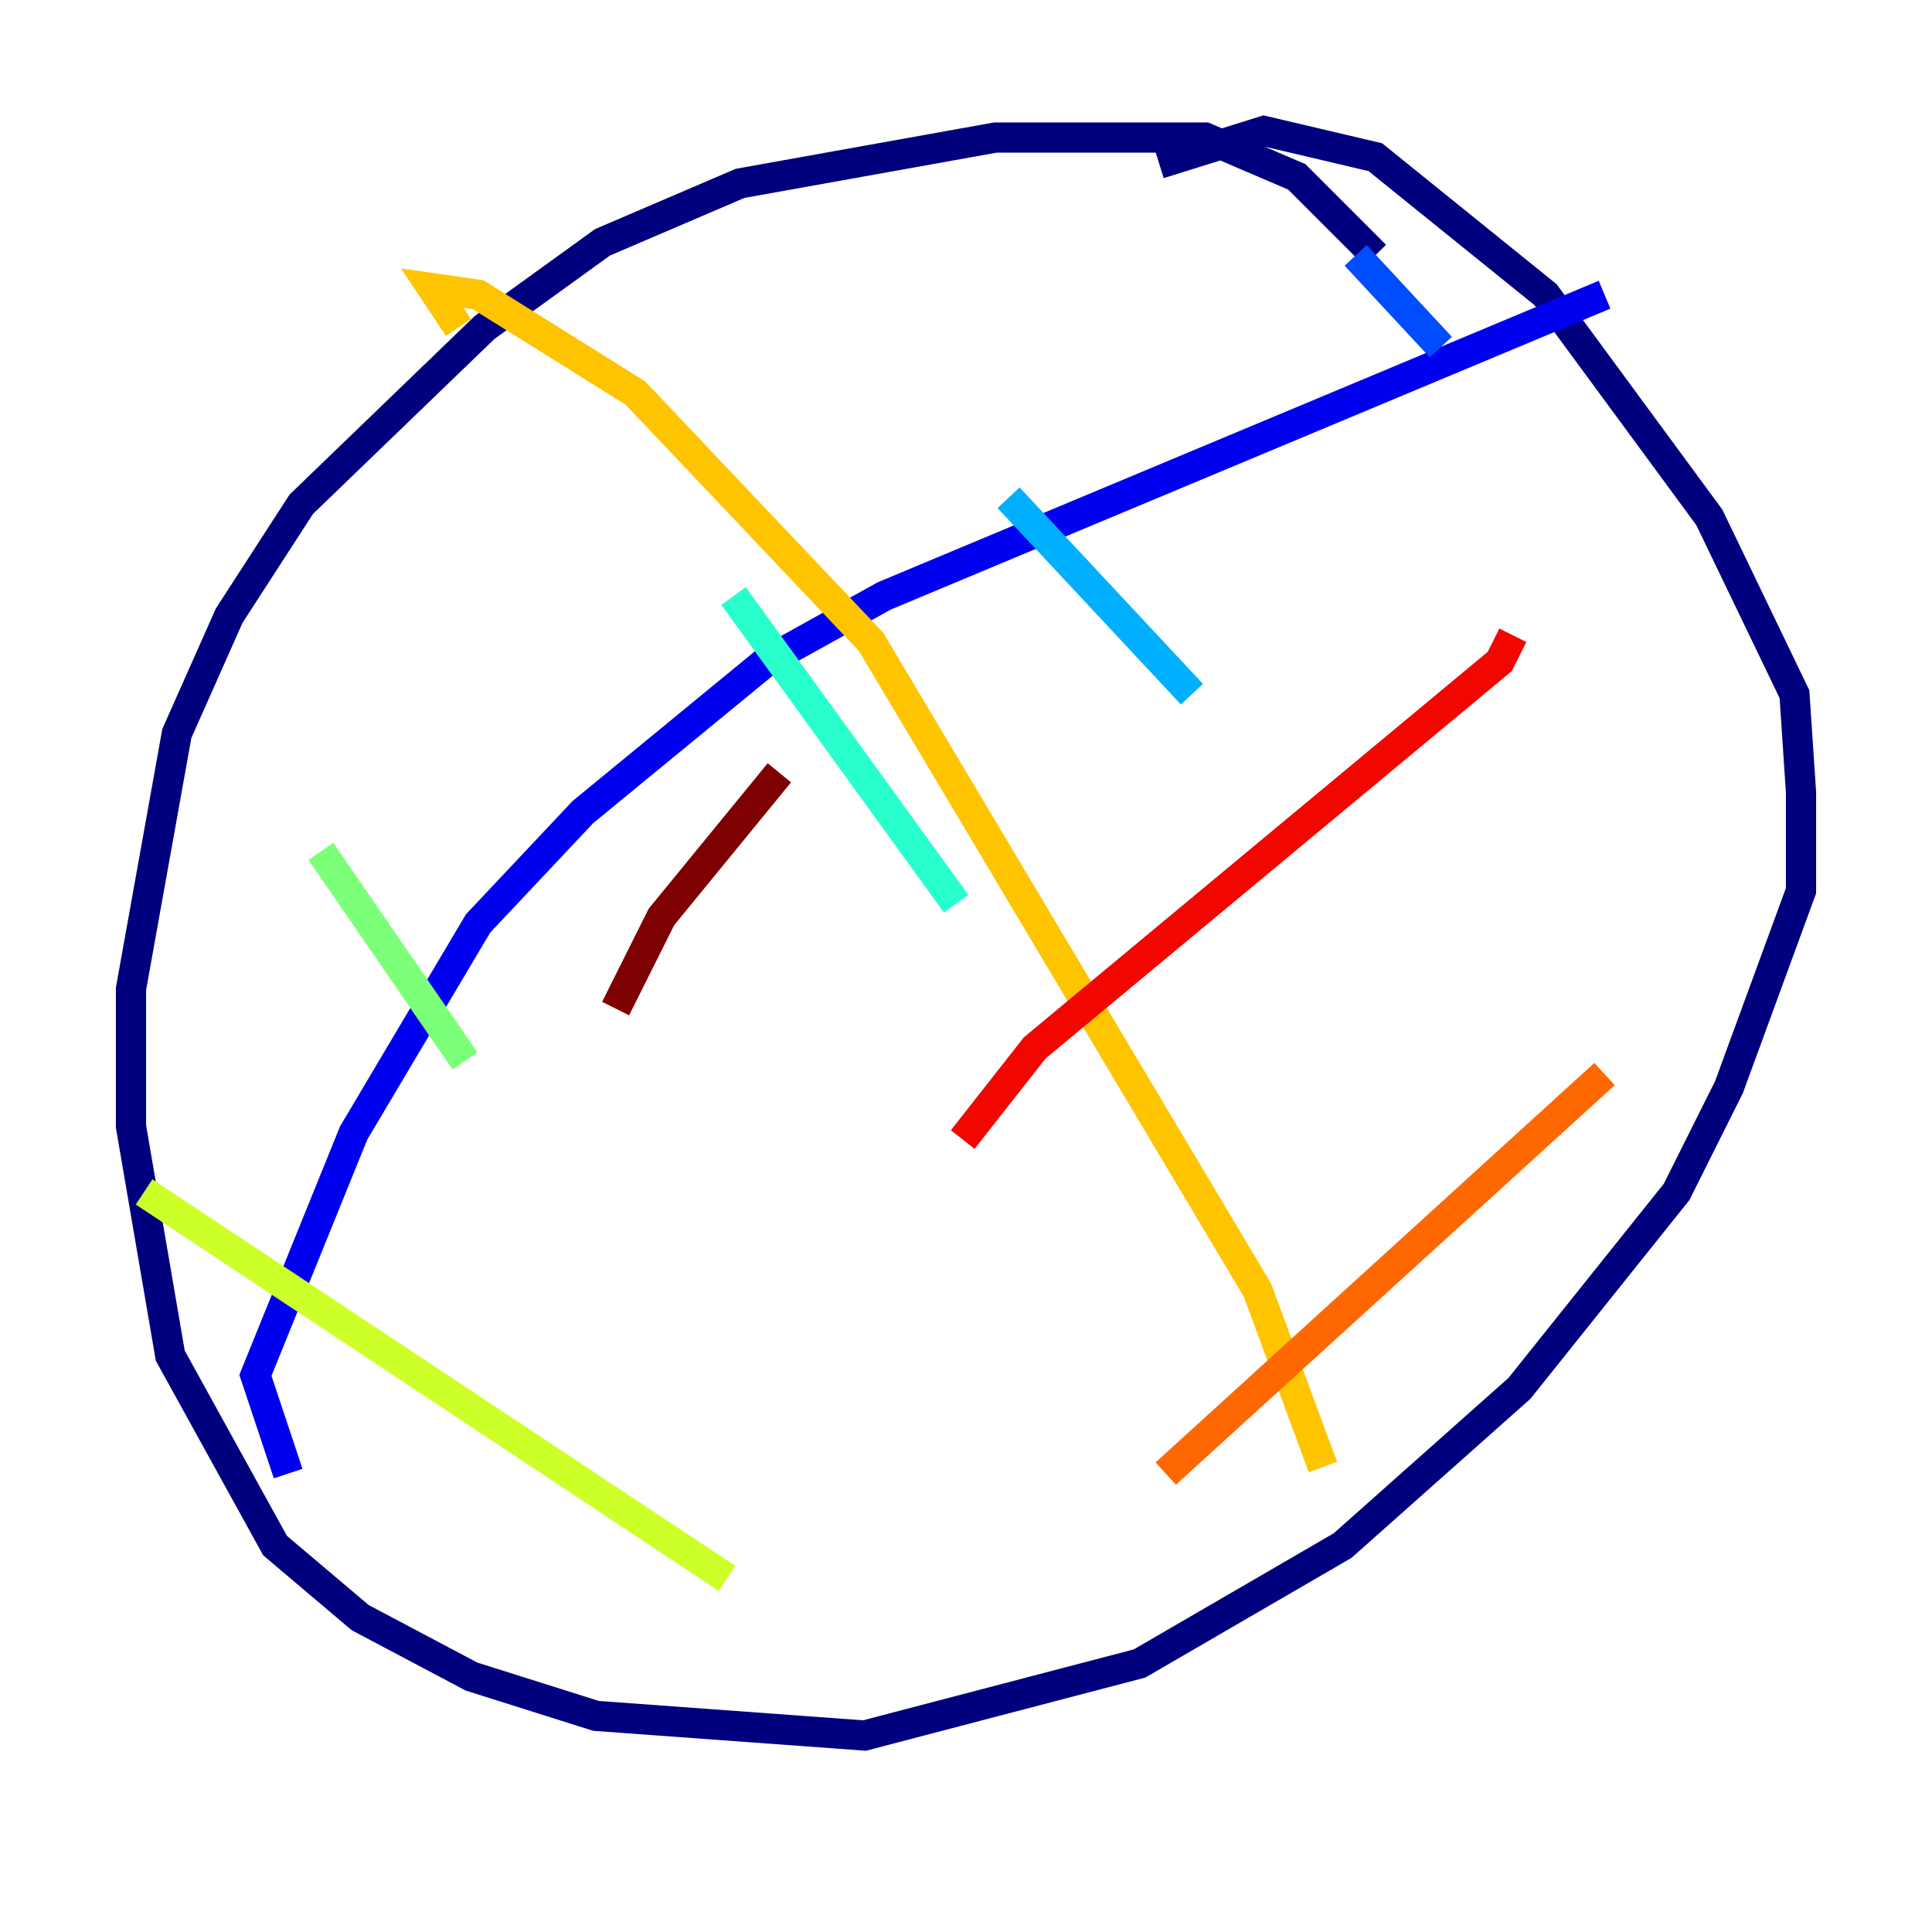 <?xml version="1.0" encoding="utf-8" ?>
<svg baseProfile="tiny" height="128" version="1.2" viewBox="0,0,128,128" width="128" xmlns="http://www.w3.org/2000/svg" xmlns:ev="http://www.w3.org/2001/xml-events" xmlns:xlink="http://www.w3.org/1999/xlink"><defs /><polyline fill="none" points="91.119,16.922 85.912,11.715 79.837,9.112 65.953,9.112 49.031,12.149 39.919,16.054 32.108,21.695 19.959,33.41 15.186,40.786 11.715,48.597 8.678,65.519 8.678,74.63 11.281,89.817 18.224,102.4 23.864,107.173 31.241,111.078 39.485,113.681 57.275,114.983 75.498,110.21 88.949,102.4 100.664,91.986 111.078,78.969 114.549,72.027 119.322,59.01 119.322,52.502 118.888,45.993 113.248,34.278 102.4,19.525 91.119,10.414 83.742,8.678 76.8,10.848" stroke="#00007f" stroke-width="2" /><polyline fill="none" points="106.305,19.525 58.576,39.485 50.766,43.824 38.617,53.803 31.675,61.18 23.43,75.064 16.922,91.119 19.091,97.627" stroke="#0000f1" stroke-width="2" /><polyline fill="none" points="89.817,16.922 95.458,22.997" stroke="#004cff" stroke-width="2" /><polyline fill="none" points="66.82,32.976 78.969,45.993" stroke="#00b0ff" stroke-width="2" /><polyline fill="none" points="48.597,39.485 63.349,59.878" stroke="#29ffcd" stroke-width="2" /><polyline fill="none" points="21.261,56.407 30.807,70.291" stroke="#7cff79" stroke-width="2" /><polyline fill="none" points="9.546,78.969 48.163,104.57" stroke="#cdff29" stroke-width="2" /><polyline fill="none" points="30.373,21.695 28.637,19.091 31.675,19.525 42.088,26.034 57.709,42.522 83.308,85.478 87.647,97.193" stroke="#ffc400" stroke-width="2" /><polyline fill="none" points="77.234,97.627 106.305,71.159" stroke="#ff6700" stroke-width="2" /><polyline fill="none" points="63.783,75.498 68.556,69.424 99.363,43.824 100.231,42.088" stroke="#f10700" stroke-width="2" /><polyline fill="none" points="40.786,66.82 43.824,60.746 51.634,51.2" stroke="#7f0000" stroke-width="2" /></svg>